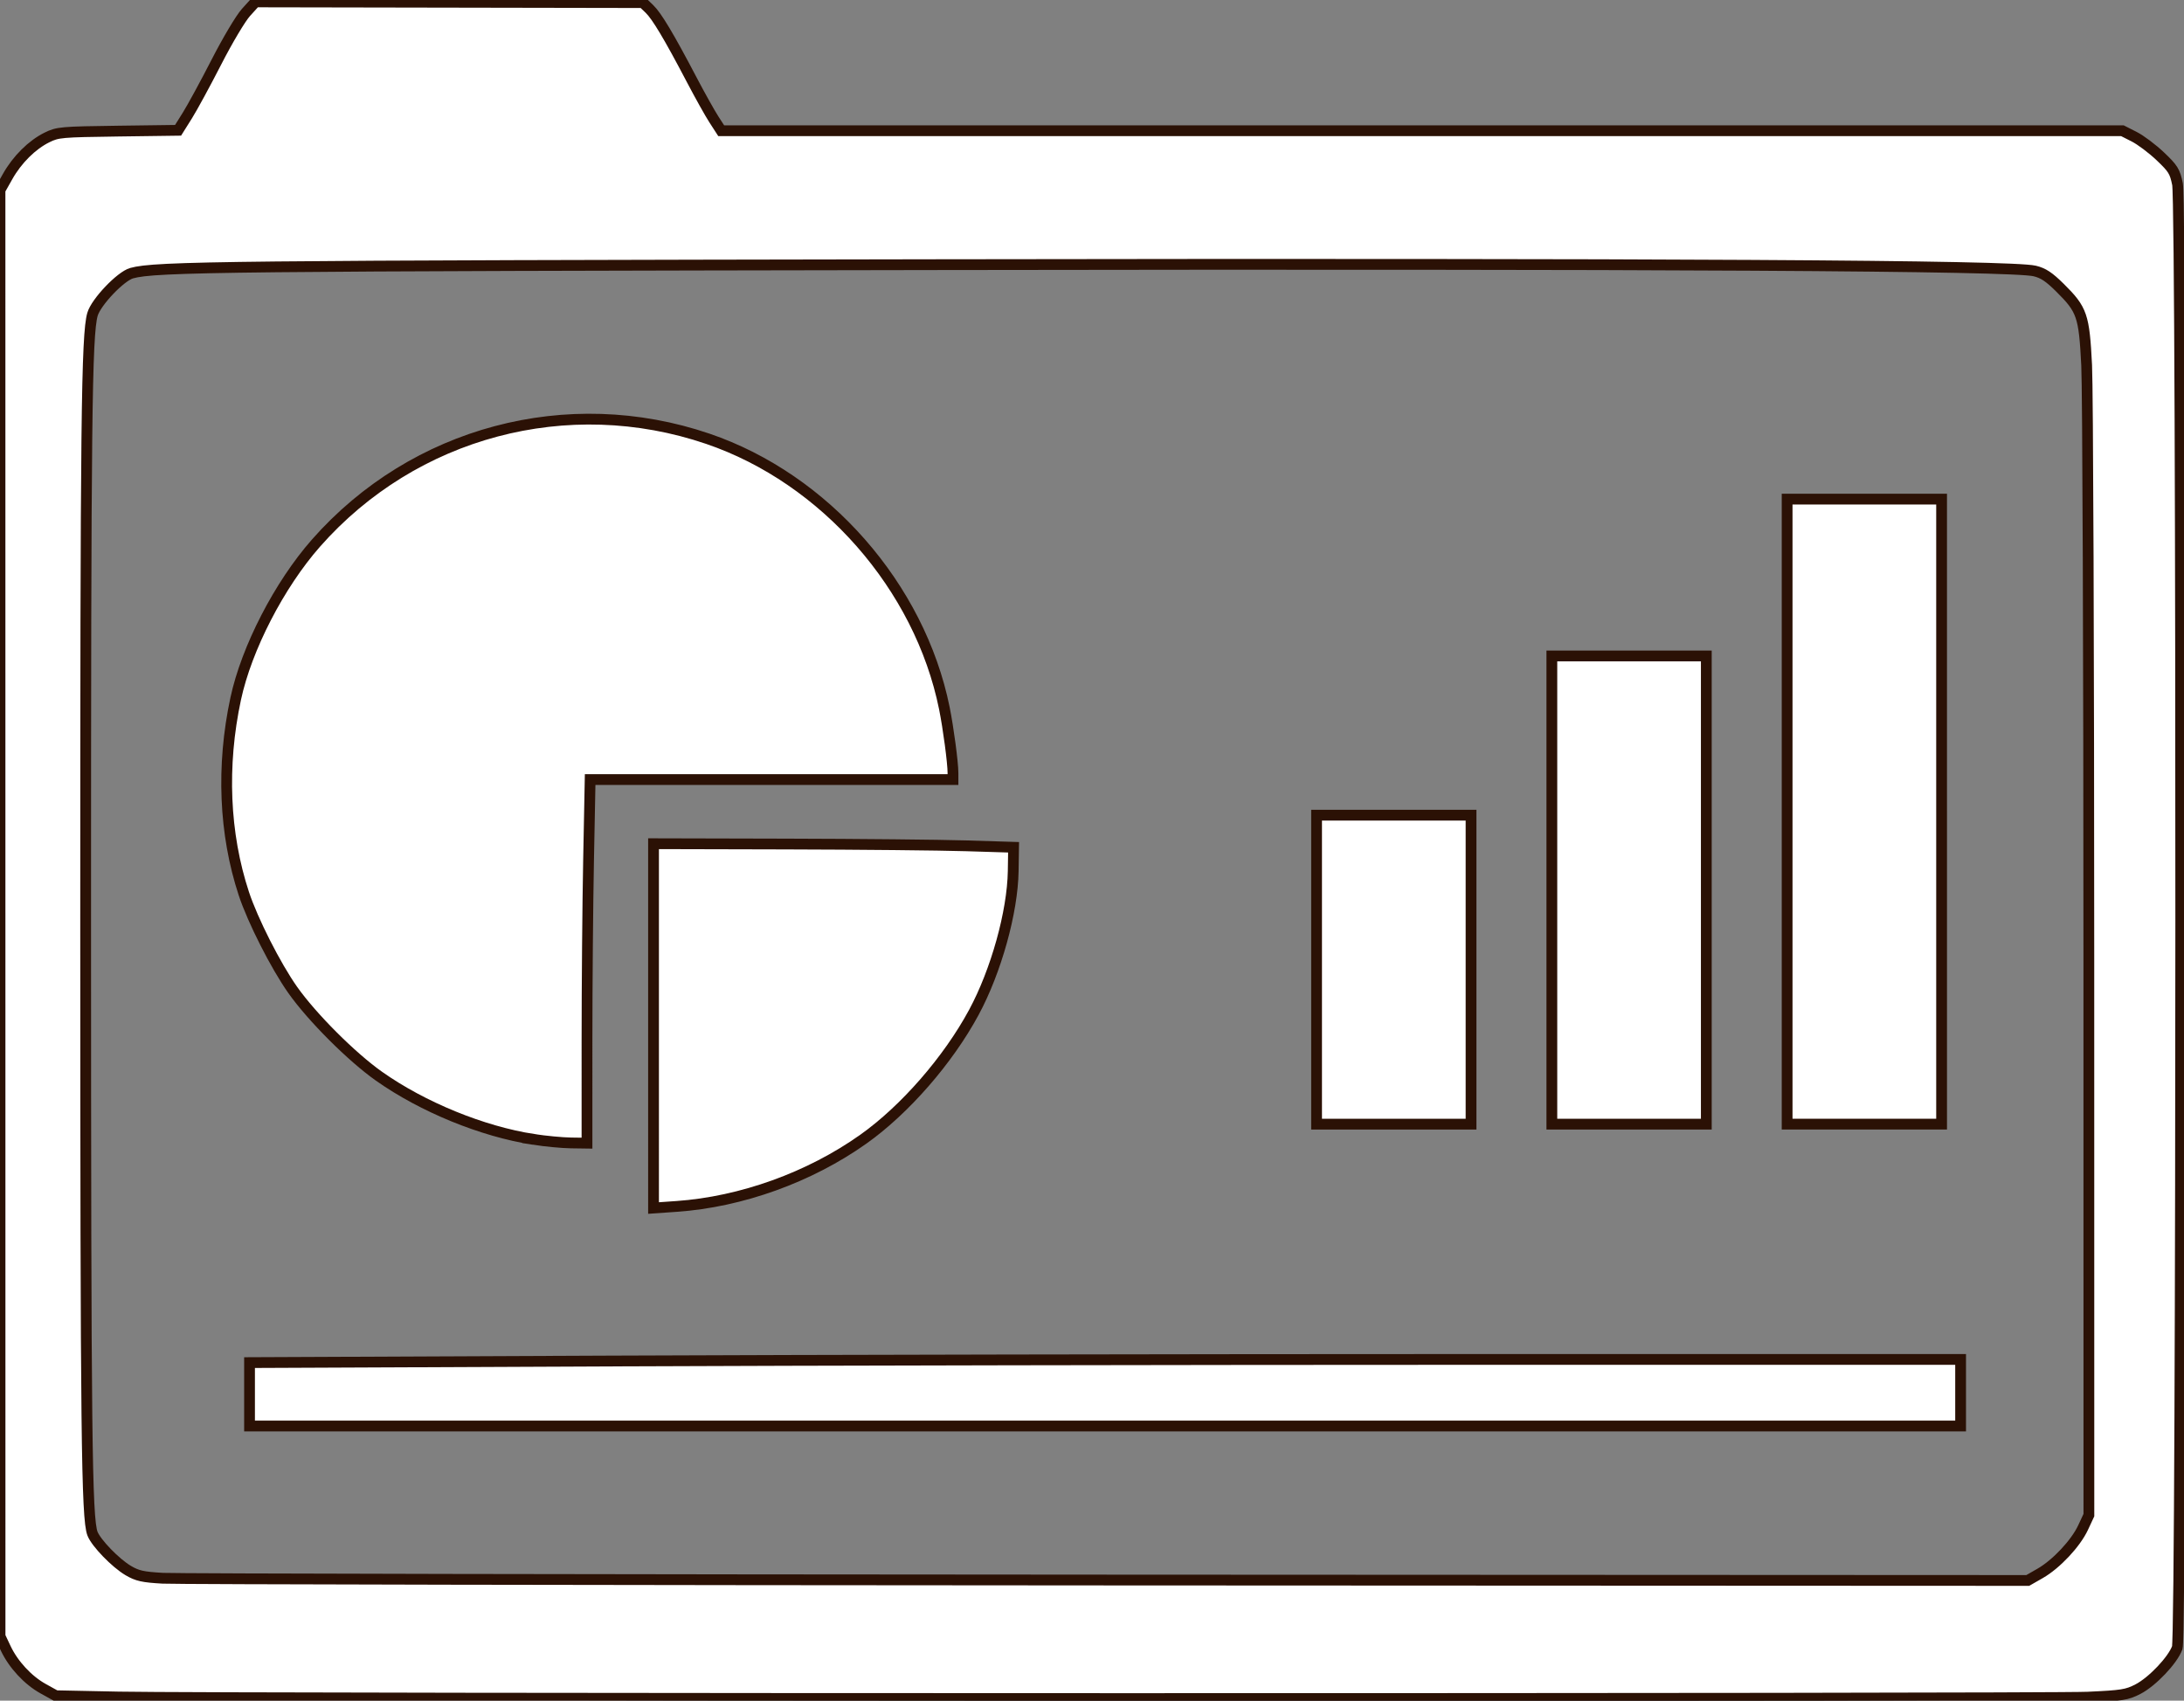 <?xml version="1.0" encoding="UTF-8" standalone="no"?>
<!-- Created with Inkscape (http://www.inkscape.org/) -->

<svg
   version="1.1"
   id="svg1"
   width="797.49"
   height="620.96"
   viewBox="0 0 797.49 620.96"
   sodipodi:docname="dashboard.svg"
   inkscape:version="1.3 (0e150ed6c4, 2023-07-21)"
   xmlns:inkscape="http://www.inkscape.org/namespaces/inkscape"
   xmlns:sodipodi="http://sodipodi.sourceforge.net/DTD/sodipodi-0.dtd"
   xmlns="http://www.w3.org/2000/svg"
   xmlns:svg="http://www.w3.org/2000/svg">
  <rect x="0" y="0" width="797.49" height="620.96" fill="#808080" stroke="none"/>
  <defs
     id="defs1" />
  <sodipodi:namedview
     id="namedview1"
     pagecolor="#ffffff"
     bordercolor="#000000"
     borderopacity="0.25"
     inkscape:showpageshadow="2"
     inkscape:pageopacity="0.0"
     inkscape:pagecheckerboard="0"
     inkscape:deskcolor="#d1d1d1"
     inkscape:zoom="1.1523658"
     inkscape:cx="398.7449"
     inkscape:cy="310.23134"
     inkscape:window-width="1760"
     inkscape:window-height="919"
     inkscape:window-x="-8"
     inkscape:window-y="-8"
     inkscape:window-maximized="1"
     inkscape:current-layer="g1" />
  <g
     inkscape:groupmode="layer"
     inkscape:label="Image"
     id="g1"
     transform="translate(930.71,43.51)">
    <path
       style="fill:#000000"
       d="m -907.71,576.599 c -8.863,-2.144 -17.116,-8.841 -20.851,-16.92 l -2.149,-4.649 v -265 -265 l 2.661,-5 c 3.171,-5.959 7.704,-10.428 13.839,-13.642 4.26,-2.232 5.664,-2.375 26.295,-2.678 l 21.795,-0.32 3.035,-4.18 c 1.669,-2.299 6.315,-10.961 10.324,-19.249 4.702,-9.722 8.706,-16.56 11.284,-19.27 l 3.996,-4.2 71.071,0.27 71.071,0.27 3.132,3 c 1.769,1.694 6.868,10.401 11.714,20 4.72,9.35 9.69,18.459 11.046,20.242 l 2.464,3.242 256.137,0.258 256.137,0.258 5.123,2.703 c 2.818,1.486 6.947,4.774 9.175,7.305 7.874,8.946 7.207,-16.835 7.158,276.42 -0.036,218.4 -0.272,263.211 -1.4,266.374 -3.327,9.328 -10.682,16.173 -20.516,19.093 -4.92,1.461 -38.684,1.595 -377.472,1.502 -204.638,-0.056 -373.418,-0.429 -375.068,-0.828 z m 722.063,-46.242 c 6.053,-3.194 11.77,-9.261 14.757,-15.658 l 2.18,-4.67 0.261,-213.431 c 0.288,-235.048 0.665,-220.228 -5.844,-229.689 -1.7,-2.471 -4.926,-5.822 -7.168,-7.447 -8.838,-6.402 19.058,-5.933 -352.816,-5.933 -386.261,0 -344.896,-1.1 -355.512,9.456 -10.435,10.376 -9.421,-14.429 -9.421,230.597 0,235.146 -0.423,218.382 5.737,227.285 2.983,4.311 9.421,9.089 15.025,11.152 3.149,1.159 57.599,1.347 345.737,1.193 l 342,-0.183 z m -654.344,-65.078 0.281,-12.25 312.75,-0.252 312.75,-0.252 v 12.502 12.502 H -527.241 -840.272 Z m 147.781,-134.25 v -66.5 h 66.031 c 58.287,0 66.1,0.179 66.617,1.527 0.322,0.84 0.081,6.353 -0.537,12.252 -6.25,59.695 -51.095,107.398 -110.612,117.663 -4.95,0.854 -11.812,1.554 -15.25,1.555 l -6.25,0.003 z m -46.5,41.576 c -55.239,-9.945 -98.405,-53.198 -108.137,-108.353 -3.201,-18.144 -1.705,-42.526 3.757,-61.224 3.081,-10.545 12.853,-29.937 19.905,-39.5 20.211,-27.405 49.684,-45.947 83.705,-52.658 13.014,-2.567 36.604,-2.322 50.004,0.519 26.694,5.661 48.726,17.565 67.783,36.622 23.399,23.399 36.088,51.267 39.052,85.767 l 0.666,7.75 h -66.617 -66.617 l -0.176,7.25 c -0.097,3.987 -0.209,33.8 -0.25,66.25 l -0.074,59 -6.5,0.188 c -3.575,0.104 -11,-0.622 -16.5,-1.612 z m 288.5,-62.076 v -57 h 28.5 28.5 v 57 57 h -28.5 -28.5 z m 86,-29 v -86 h 28.5 28.5 v 86 86 h -28.5 -28.5 z m 86,-28.5 v -114.5 h 28.5 28.5 v 114.5 114.5 h -28.5 -28.5 z"
       id="path1"
       inkscape:export-filename="dashboard.png"
       inkscape:export-xdpi="96"
       inkscape:export-ydpi="96" />
    <path
       style="fill:#ffffff;stroke:#2b1105;stroke-width:3.936"
       d="m 43.389,619.629 -22.996,-0.468 -4.647,-2.574 C 10.193,613.511 4.862,607.754 2.061,601.805 L 0.017,597.467 0.008,333.431 0,69.396 2.803,64.42 C 6.266,58.269 11.713,52.864 17.139,50.192 c 3.933,-1.937 5.127,-2.043 26.004,-2.323 l 21.882,-0.293 3.354,-5.347 c 1.845,-2.941 6.641,-11.763 10.66,-19.604 4.064,-7.931 8.847,-15.959 10.78,-18.094 l 3.474,-3.838 70.718,0.13 70.718,0.13 2.419,2.318 c 2.677,2.565 7.171,10.09 15.41,25.801 3.003,5.727 6.659,12.268 8.124,14.535 l 2.664,4.122 h 255.821 255.821 l 4.294,2.176 c 2.362,1.197 6.652,4.418 9.535,7.159 4.713,4.48 5.349,5.509 6.308,10.19 1.634,7.978 1.548,529.721 -0.088,534.341 -1.61,4.547 -9.115,12.465 -14.386,15.177 -4.005,2.06 -5.718,2.333 -18.303,2.911 -15.684,0.72 -683.385,0.671 -718.956,-0.053 z M 744.957,574.489 c 5.882,-3.365 12.992,-10.943 15.674,-16.704 l 2.13,-4.575 -0.017,-202.193 c -0.009,-111.206 -0.369,-209.14 -0.799,-217.631 -0.922,-18.2 -1.65,-20.32 -9.729,-28.325 -4.025,-3.987 -6.124,-5.376 -9.254,-6.119 C 734.466,96.925 609.651,96.207 341.905,96.635 82.556,97.05 56.687,97.324 48.072,99.74 c -4.033,1.131 -13.004,10.553 -14.294,15.013 -2.16,7.465 -2.521,39.75 -2.506,224.115 0.015,184.119 0.369,215.547 2.492,221.091 1.309,3.419 8.425,10.771 13.067,13.5 3.31,1.946 5.312,2.392 12.613,2.807 4.773,0.272 159.949,0.565 344.837,0.651 l 336.159,0.157 z"
       id="path2"
       transform="translate(-930.71,-43.51)" />
    <path
       style="fill:#ffffff;stroke:#2b1105;stroke-width:3.936"
       d="m 194.817,416.024 c -18.691,-2.897 -40.42,-11.777 -56.406,-23.052 -9.998,-7.052 -24.486,-21.539 -31.544,-31.542 -6.195,-8.78 -14.602,-25.35 -17.831,-35.145 -7.185,-21.793 -8.223,-46.664 -2.971,-71.153 3.953,-18.432 15.924,-41.634 29.328,-56.844 35.746,-40.565 91.911,-55.508 143.096,-38.072 42.774,14.57 77.382,54.002 86.349,98.383 1.455,7.204 3.142,19.886 3.142,23.624 v 2.409 H 281.735 215.49 l -0.573,29.288 c -0.315,16.108 -0.574,45.981 -0.574,66.385 l -0.001,37.098 -5.858,-0.084 c -3.222,-0.046 -9.372,-0.629 -13.668,-1.294 z"
       id="path3"
       transform="translate(-930.71,-43.51)" />
    <path
       style="fill:#ffffff;stroke:#2b1105;stroke-width:3.936"
       d="M 238.639,374.575 V 308.062 l 48.379,0.118 c 26.608,0.065 56.189,0.358 65.734,0.651 l 17.356,0.533 -0.135,8.678 c -0.234,14.983 -6.238,36.532 -14.387,51.633 -9.395,17.411 -25.173,35.512 -40.325,46.263 -19.631,13.929 -44.546,22.906 -68.16,24.559 l -8.461,0.592 z"
       id="path4"
       transform="translate(-930.71,-43.51)" />
    <path
       style="fill:#ffffff;stroke:#2b1105;stroke-width:3.936"
       d="m 91.117,509.097 v -11.571 l 131.613,-0.578 c 72.387,-0.318 212.967,-0.578 312.401,-0.578 h 180.788 v 12.149 12.149 H 403.518 91.117 Z"
       id="path5"
       transform="translate(-930.71,-43.51)" />
    <path
       style="fill:#ffffff;stroke:#2b1105;stroke-width:3.936"
       d="m 480.75,354.054 v -56.406 h 28.203 28.203 v 56.406 56.406 h -28.203 -28.203 z"
       id="path6"
       transform="translate(-930.71,-43.51)" />
    <path
       style="fill:#ffffff;stroke:#2b1105;stroke-width:3.936"
       d="m 566.66,324.984 v -85.476 h 28.203 28.203 v 85.476 85.476 h -28.203 -28.203 z"
       id="path7"
       transform="translate(-930.71,-43.51)" />
    <path
       style="fill:#ffffff;stroke:#2b1105;stroke-width:3.936"
       d="M 652.571,296.347 V 182.234 h 28.203 28.203 V 296.347 410.46 H 680.773 652.571 Z"
       id="path8"
       transform="translate(-930.71,-43.51)" />
  </g>
</svg>
